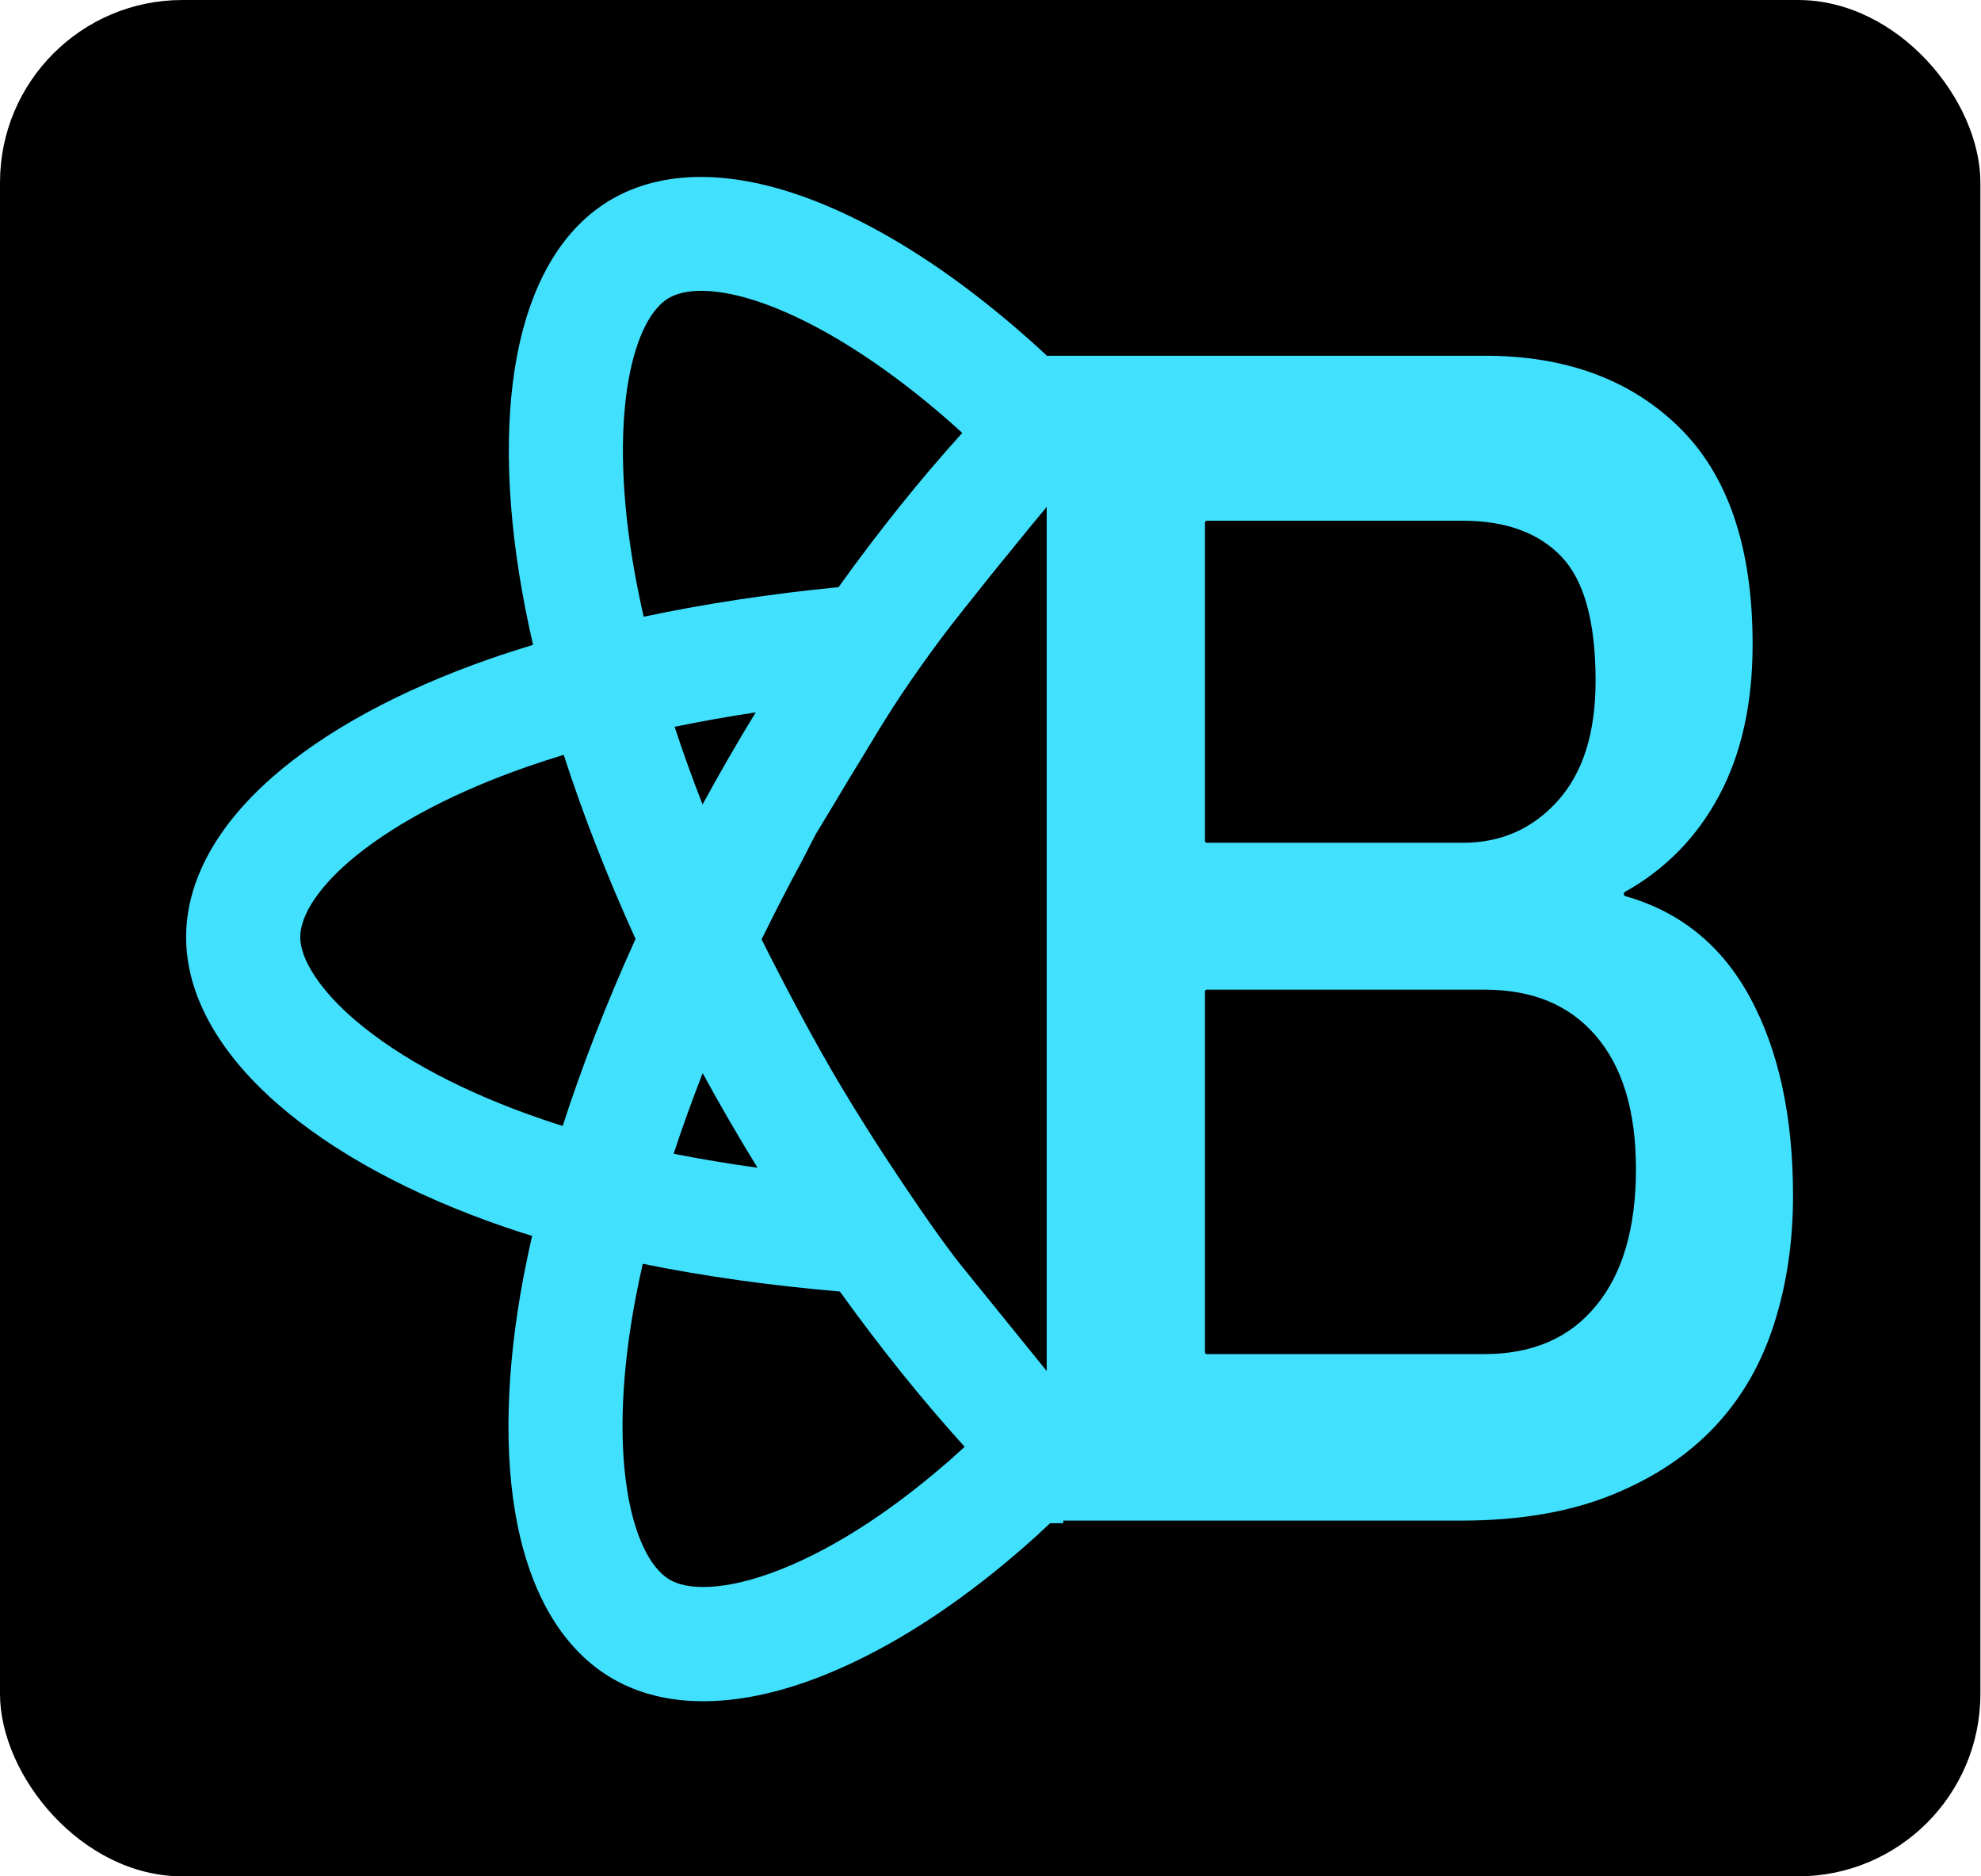 <svg width="1075" height="1018" viewBox="0 0 1075 1018" fill="none" xmlns="http://www.w3.org/2000/svg">
<g id="react-bootstrap">
<rect x="0.5" y="0.5" width="1073.67" height="1017" rx="98.5" fill="black"/>
<path id="Vector" d="M949.701 541.213C934.341 512.935 911.743 494.59 881.907 486.176C881.676 486.085 881.481 485.922 881.349 485.712C881.218 485.502 881.156 485.255 881.173 485.008C881.162 484.791 881.208 484.576 881.306 484.383C881.405 484.19 881.553 484.026 881.735 483.909C903.948 471.543 921.021 453.932 932.988 431.467C945.042 408.81 951.071 381.545 951.073 349.673C951.073 297.088 937.784 257.972 911.324 231.952C884.863 205.932 849.639 193 805.786 193H568.93C568.418 193 568 193.537 568 194.201V823.799C568 824.463 568.41 825 568.93 825H792.771C824.283 825 851.464 820.395 874.314 811.186C897.211 801.994 915.841 789.587 930.506 774.006C945.172 758.425 955.865 739.839 962.721 718.243C969.576 696.828 973 673.633 973 648.852C973.016 605.648 965.186 569.894 949.701 541.213ZM653.884 283.721C653.884 283.057 654.294 282.52 654.814 282.52H793.835C817.159 282.52 834.998 289.08 847.342 302.016C859.685 314.952 865.853 337.442 865.853 369.333C865.853 397.698 858.997 419.323 845.273 434.559C831.55 449.795 814.406 457.241 793.823 457.241H654.806C654.294 457.241 653.876 456.704 653.876 456.04L653.884 283.721ZM866.09 708.419C851.814 725.952 831.521 734.66 805.45 734.66H654.806C654.294 734.66 653.876 734.123 653.876 733.459V538.126C653.876 537.461 654.285 536.924 654.806 536.924H805.442C831.513 536.924 851.543 545.08 866.082 562.079C880.621 579.078 887.759 603.007 887.759 634.366C887.767 666.253 880.485 691.059 866.09 708.419V708.419Z" fill="#41E0FD"/>
<path id="&#60;Group&#62;" d="M414.422 507.368C420.986 493.992 427.894 480.564 435.004 467.451L435.065 467.34L442.609 452.71L453.751 434.259L453.821 434.14C457.98 427.062 462.296 419.92 466.649 412.908L474.316 400.25C484.522 383.361 492.727 371.043 505.67 353.195C512.643 343.587 519.256 335.153 529.733 322.065L529.758 322.04L530.275 321.388L530.476 321.13C534.73 315.709 539.025 310.366 543.238 305.249L543.378 305.077L543.46 304.974C553.235 292.874 563.2 280.729 573.074 268.891L577 264.184V194.663H569.899C566.113 191.104 562.244 187.569 558.38 184.129C527.071 156.361 495.849 134.576 465.557 119.429C434.499 103.881 405.816 96 380.312 96C362.102 96 345.828 100.076 331.942 108.108C318.589 115.833 307.369 127.343 298.586 142.322C290.357 156.357 284.294 173.439 280.557 193.088C273.361 230.963 274.92 278.375 285.069 330.179C286.349 336.699 287.76 343.3 289.274 349.861C281.176 352.321 273.312 354.855 265.838 357.459C216.914 374.508 175.998 396.785 147.52 421.892C132.752 434.894 121.331 448.638 113.516 462.74C105.213 477.735 101 493.115 101 508.454C101 539.207 118.045 570.37 150.289 598.638C180.646 625.261 223.576 648.506 274.403 665.883C279.125 667.487 283.929 669.045 288.761 670.533C287.071 677.885 285.508 685.294 284.101 692.675C274.436 743.552 273.308 790.108 280.819 827.31C284.721 846.582 290.915 863.348 299.235 877.158C308.079 891.837 319.307 903.171 332.602 910.834C346.612 918.908 363.099 923 381.604 923C406.8 923 434.971 915.533 465.336 900.805C495.102 886.367 525.488 865.689 555.639 839.345C560.287 835.285 565.075 830.943 569.858 826.416H577V754.91L574.399 751.712L573.168 750.207L540.424 709.798L522.23 687.349C513.045 676.015 498.335 655.042 480.797 628.304C466.85 607.047 456.692 589.978 451.876 581.711L451.351 580.805C442.946 566.319 436.702 554.649 431.689 545.28C425.413 533.54 419.222 521.551 413.266 509.607L414.357 507.487L414.422 507.368ZM381.251 436.477C375.701 422.249 370.618 408.131 366.073 394.321C380.255 391.398 394.998 388.773 410.099 386.485C405.061 394.731 400.114 403.055 395.33 411.35C390.547 419.645 385.846 428.034 381.251 436.477V436.477ZM365.56 625.954C370.257 611.66 375.533 597.022 381.309 582.248C385.94 590.736 390.691 599.183 395.495 607.478C400.528 616.167 405.75 624.896 411.063 633.548C395.285 631.367 380.041 628.82 365.56 625.958V625.954ZM340.245 211.318C343.937 186.003 352.199 167.908 362.959 161.679C367.427 159.092 373.355 157.784 380.57 157.784C396.352 157.784 416.769 163.976 439.606 175.69C464.36 188.401 491.201 207.308 517.23 230.41C518.843 231.842 520.494 233.33 522.181 234.875C499.286 260.178 476.724 288.294 455.035 318.563C418.082 322.171 382.556 327.559 349.295 334.599C348.093 329.335 346.965 324.041 345.931 318.813L345.832 318.272C337.903 277.777 335.97 240.775 340.245 211.318V211.318ZM344.885 509.414C329.255 543.857 315.972 577.955 305.351 610.881C301.659 609.733 298.012 608.536 294.418 607.314C252.165 592.877 216.971 574.24 192.649 553.423C174.037 537.493 162.928 520.69 162.928 508.471C162.928 495.928 174.041 479.768 193.424 464.105C215.987 445.871 248.095 429.207 286.214 415.926C292.691 413.679 299.288 411.526 305.905 409.513C316.378 441.959 329.485 475.524 344.881 509.41L344.885 509.414ZM344.934 704.148C346.107 697.997 347.395 691.81 348.802 685.659C381.621 692.372 417.553 697.431 455.769 700.712C477.667 731.194 500.419 759.498 523.478 784.949C520.631 787.569 517.759 790.149 514.904 792.654C481.523 821.82 448 842.904 417.975 853.63L417.352 853.852C403.896 858.6 391.88 861.007 381.662 861.007C374.122 861.007 368.034 859.703 363.567 857.128C352.691 850.858 344.228 833.157 340.348 808.559C335.81 779.894 337.398 743.786 344.93 704.144L344.934 704.148Z" fill="#41E0FD"/>
<rect x="0.5" y="0.5" width="1073.67" height="1017" rx="98.5" stroke="black"/>
</g>
</svg>

